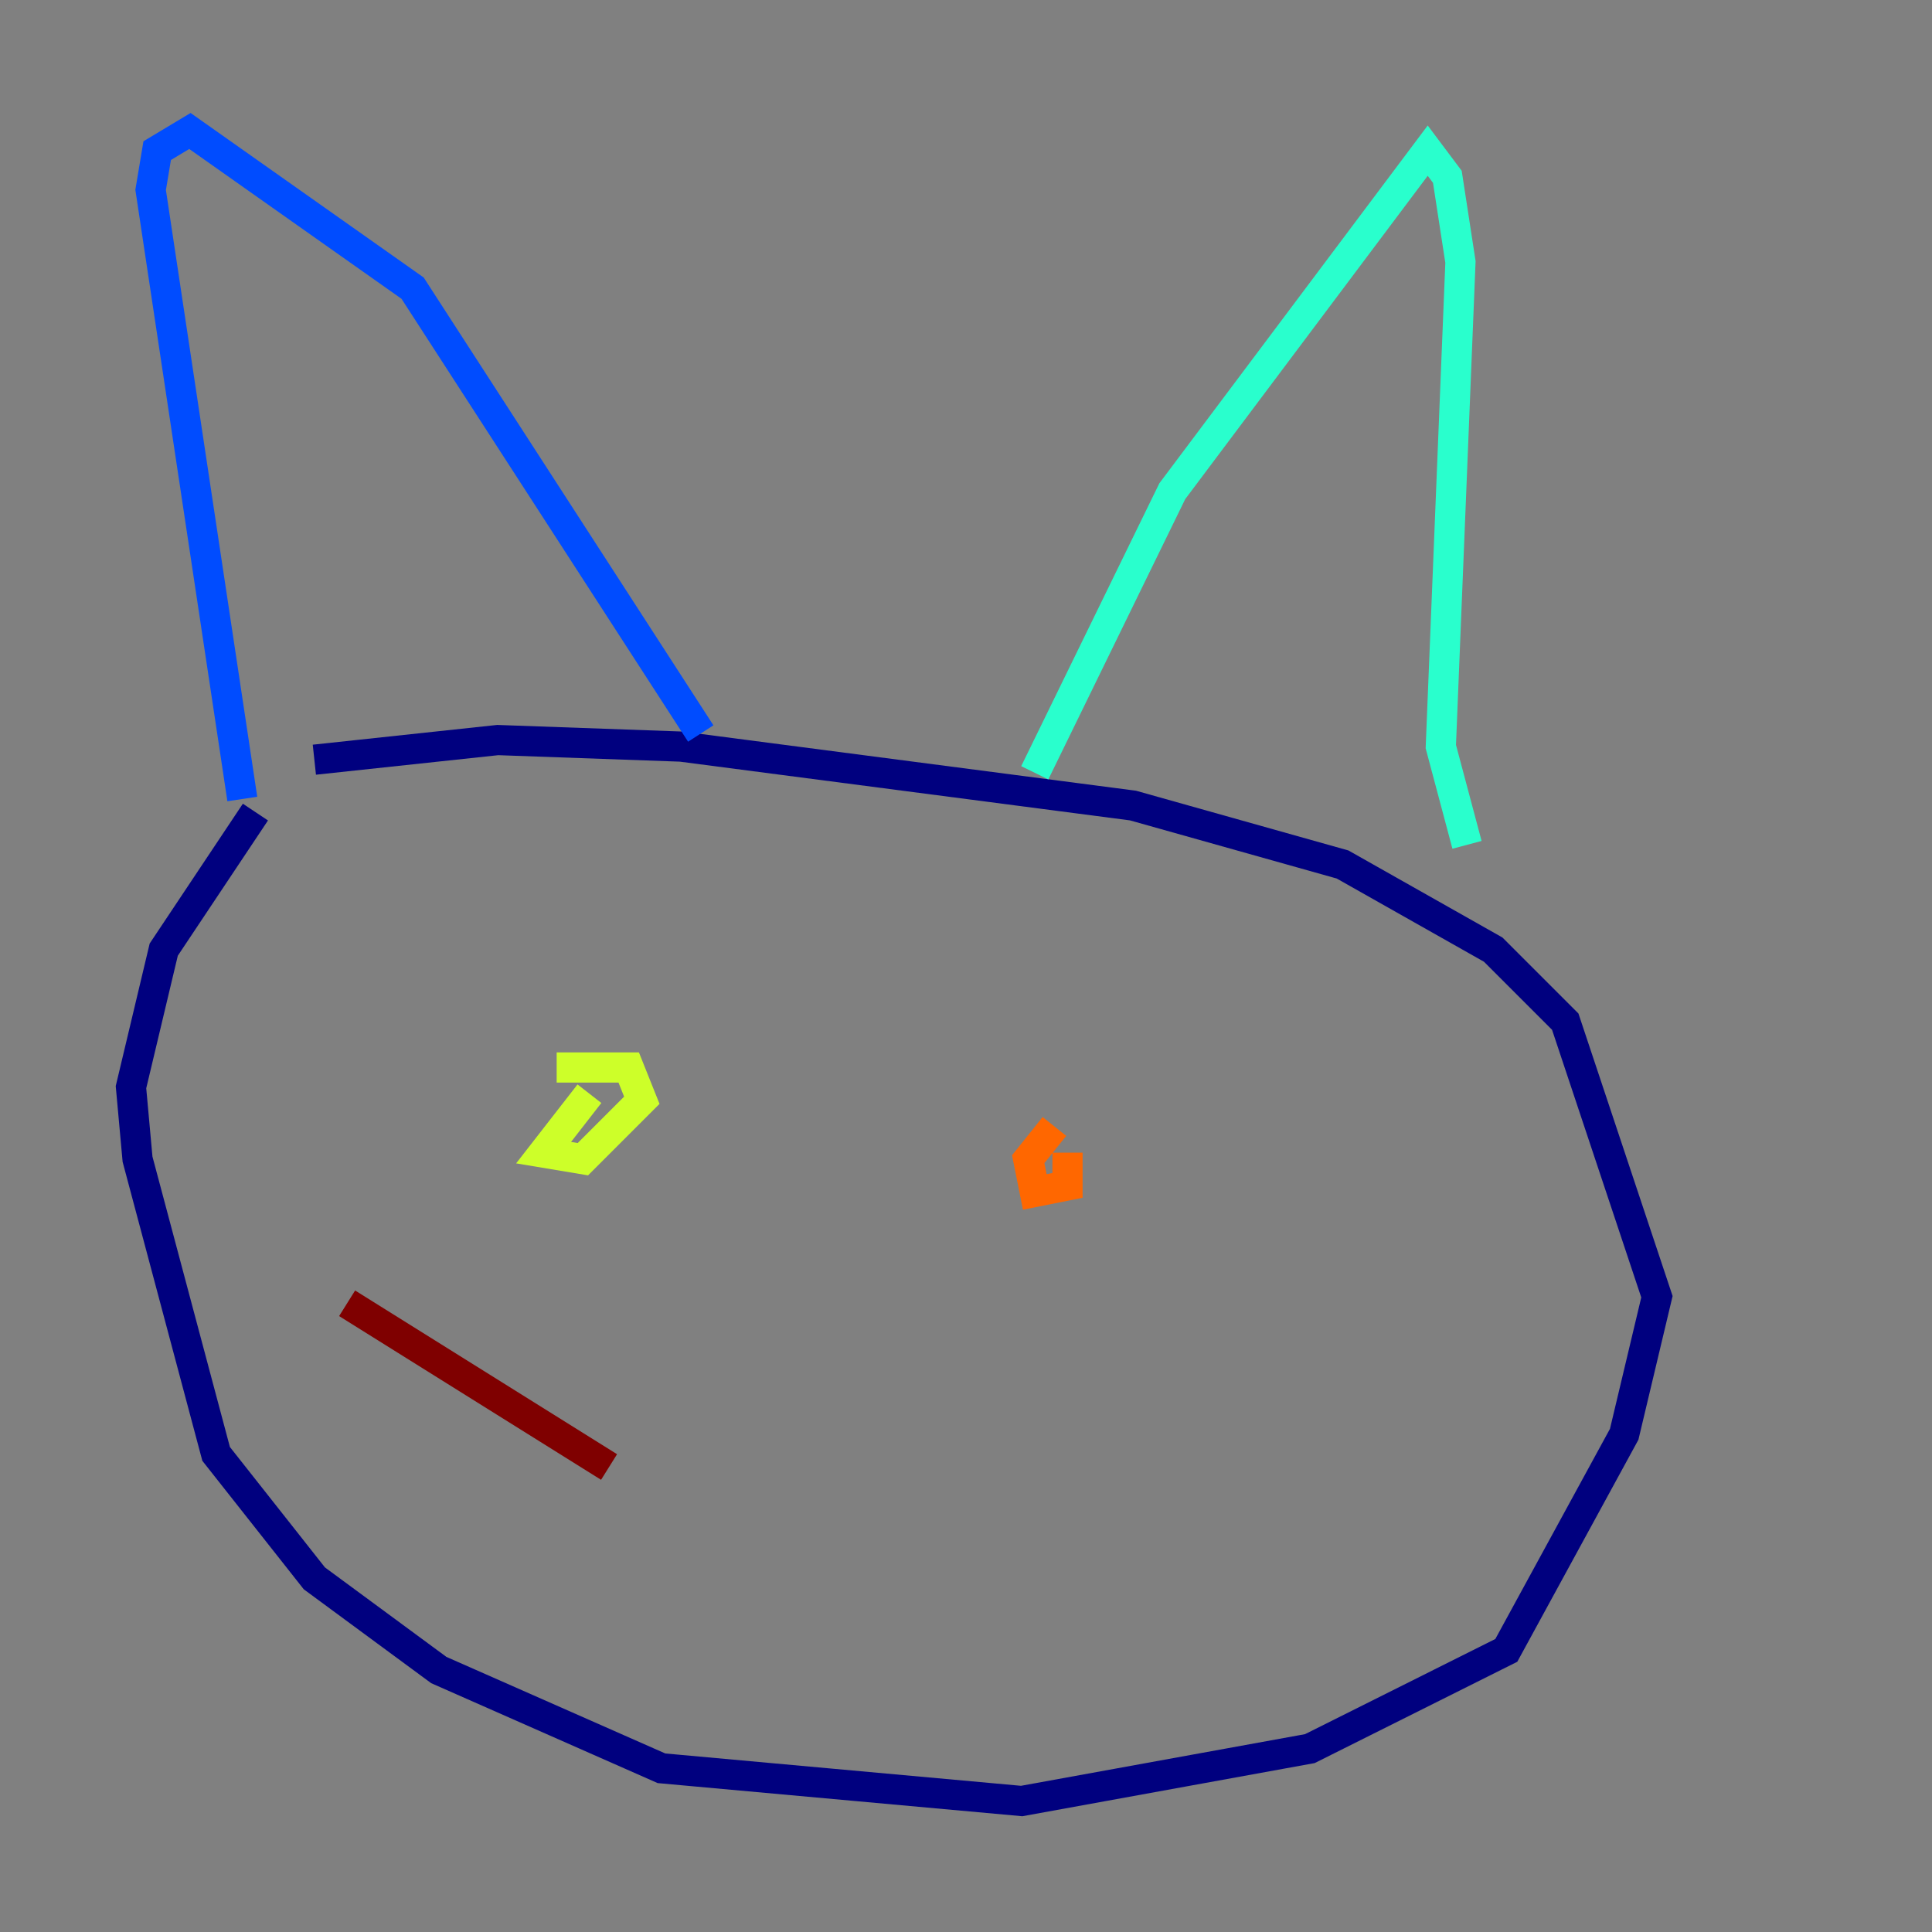<?xml version="1.0" encoding="utf-8" ?>
<svg baseProfile="tiny" height="128" version="1.2" viewBox="0,0,128,128" width="128" xmlns="http://www.w3.org/2000/svg" xmlns:ev="http://www.w3.org/2001/xml-events" xmlns:xlink="http://www.w3.org/1999/xlink"><rect x="0" y="0" width="128" height="128" fill="#808080" stroke="none"/><defs /><polyline fill="none" points="16.922,53.803 10.848,62.915 8.678,72.027 9.112,76.8 14.319,96.325 20.827,104.57 29.071,110.644 43.824,117.153 67.688,119.322 86.78,115.851 99.797,109.342 107.607,95.024 109.776,85.912 103.702,67.688 98.929,62.915 88.949,57.275 75.064,53.37 45.125,49.464 32.976,49.031 20.827,50.332" stroke="#00007f" stroke-width="2" /><polyline fill="none" points="16.054,52.936 9.98,12.583 10.414,9.98 12.583,8.678 27.336,19.091 46.427,48.597" stroke="#004cff" stroke-width="2" /><polyline fill="none" points="68.556,51.2 77.668,32.542 94.59,9.98 95.891,11.715 96.759,17.356 95.458,49.464 97.193,55.973" stroke="#29ffcd" stroke-width="2" /><polyline fill="none" points="39.051,72.461 36.014,76.366 38.617,76.8 42.522,72.895 41.654,70.725 36.881,70.725" stroke="#cdff29" stroke-width="2" /><polyline fill="none" points="69.858,74.63 68.122,76.8 68.556,78.969 70.725,78.536 70.725,76.366" stroke="#ff6700" stroke-width="2" /><polyline fill="none" points="40.352,97.193 22.997,86.346" stroke="#7f0000" stroke-width="2" /></svg>